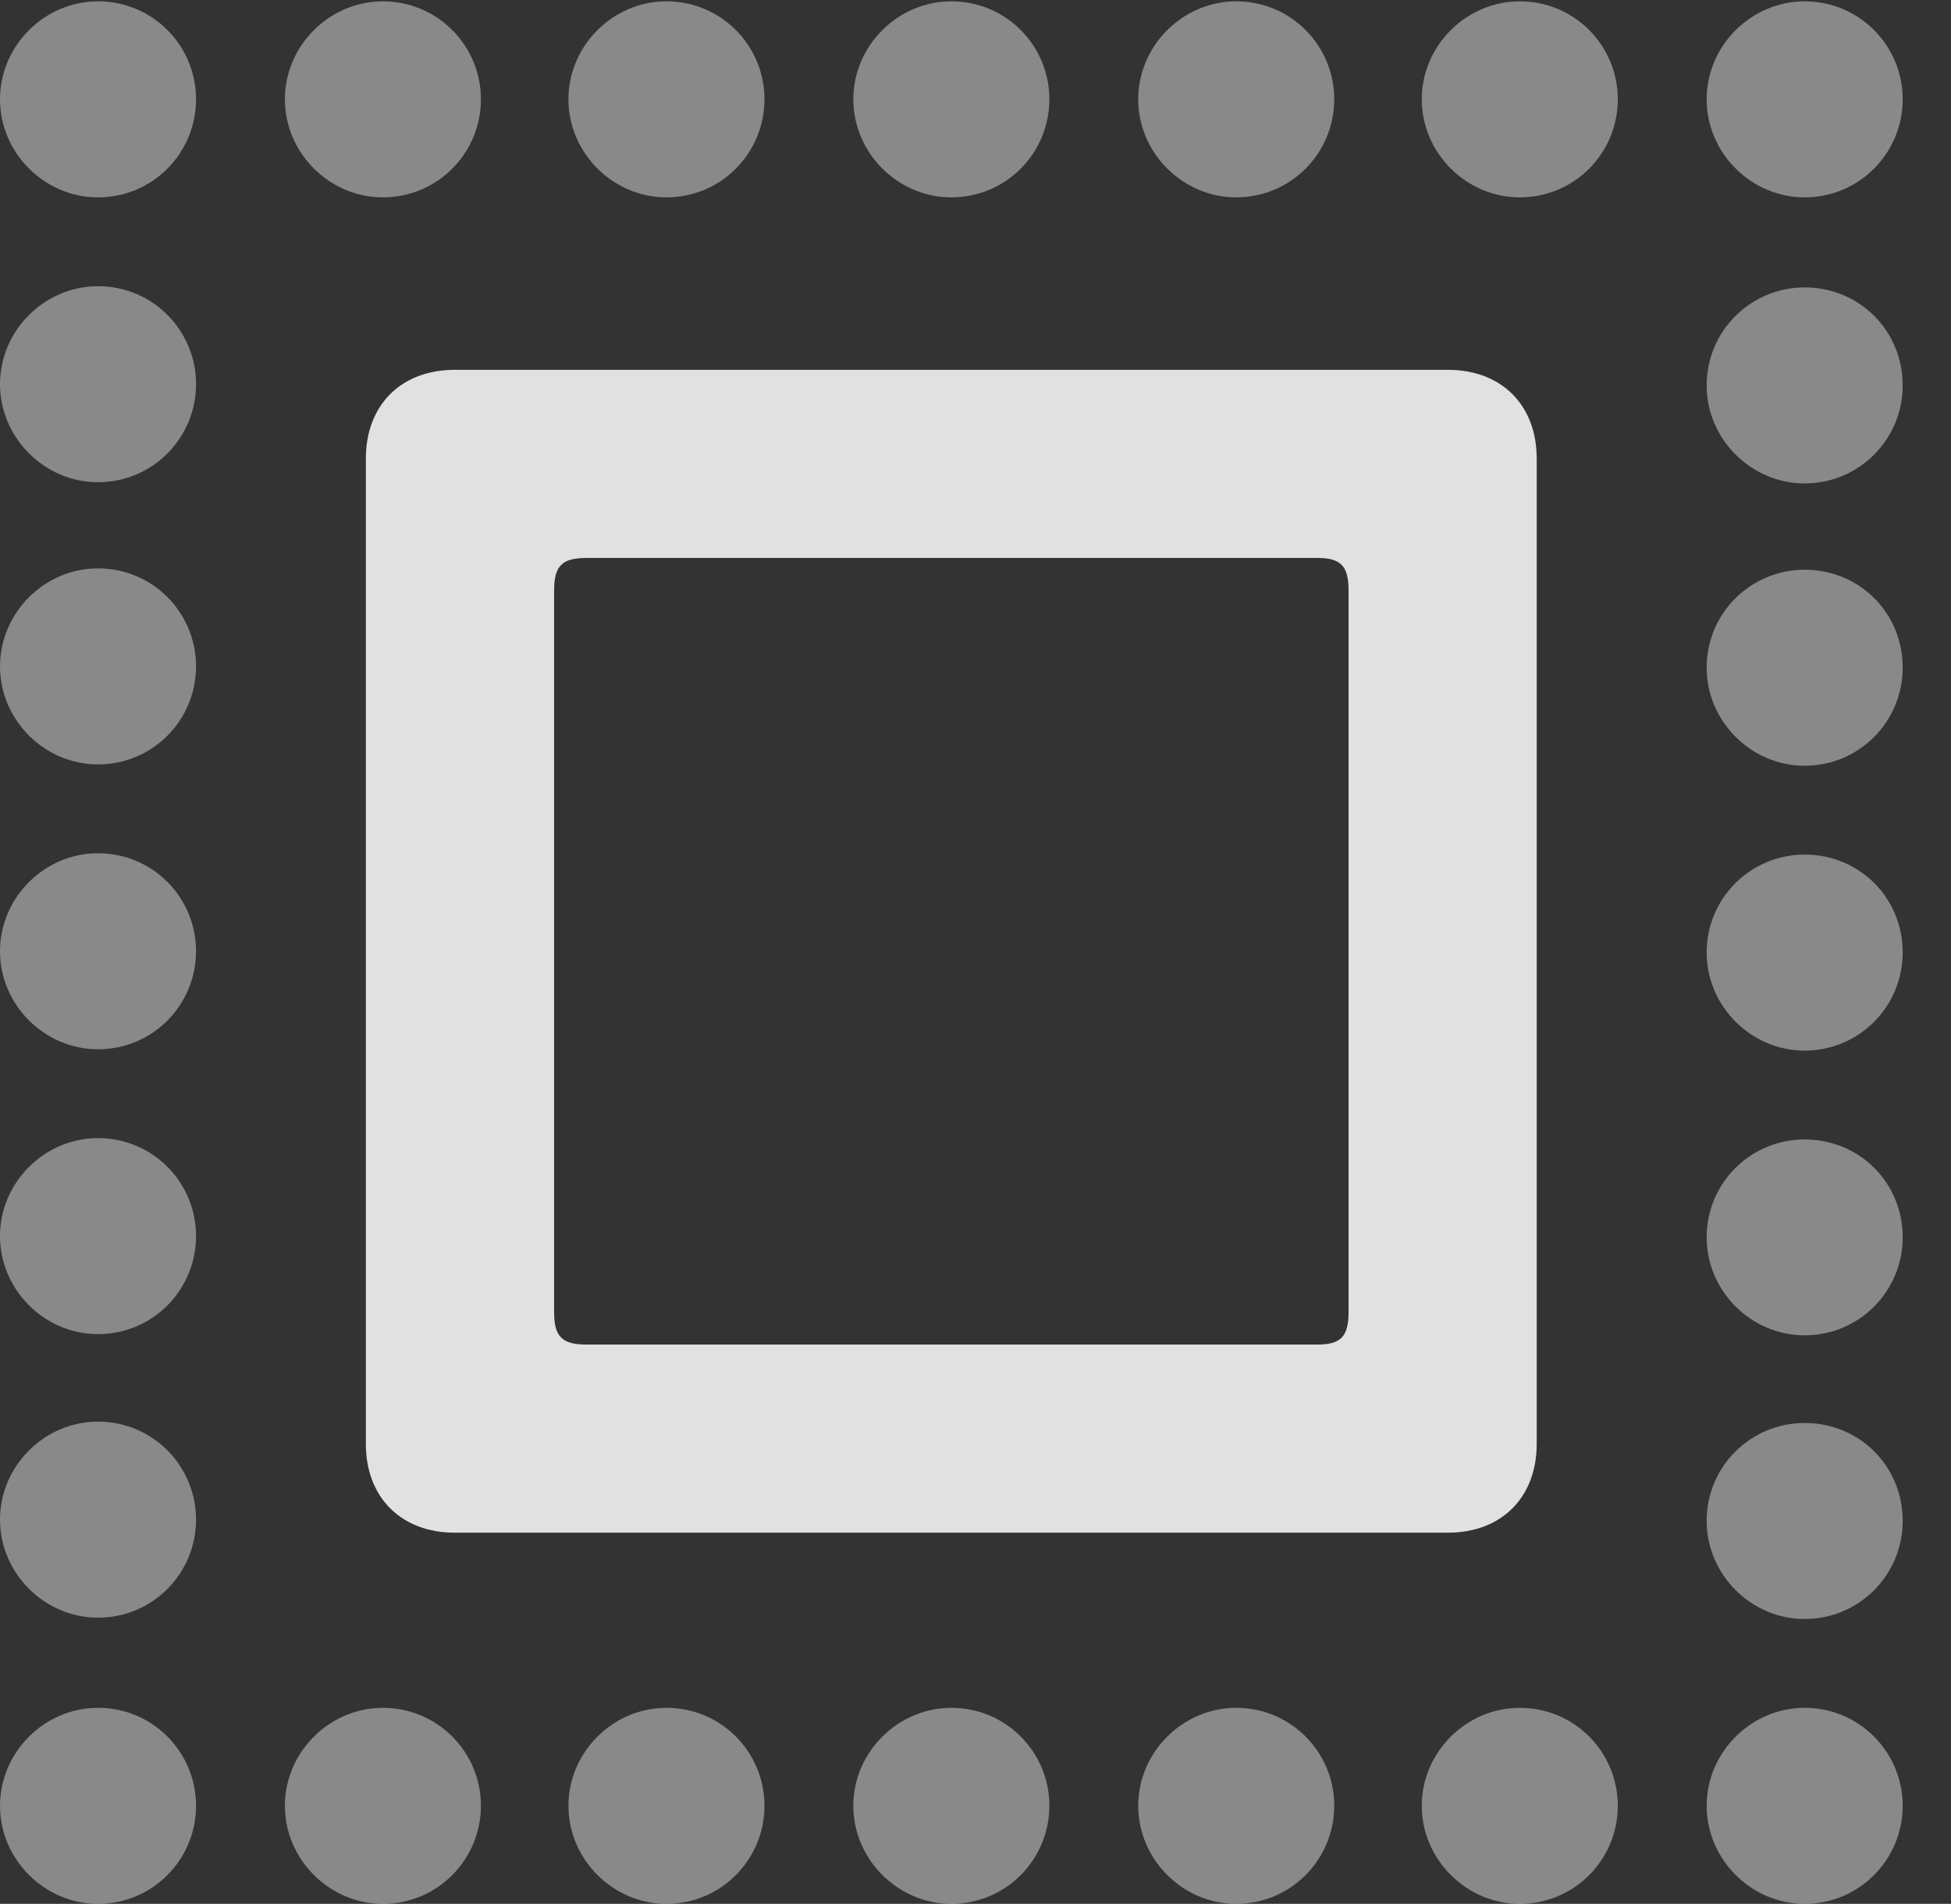 <?xml version="1.0" encoding="UTF-8"?>
<!--Generator: Apple Native CoreSVG 341-->
<!DOCTYPE svg
PUBLIC "-//W3C//DTD SVG 1.1//EN"
       "http://www.w3.org/Graphics/SVG/1.1/DTD/svg11.dtd">
<svg version="1.1" xmlns="http://www.w3.org/2000/svg" xmlns:xlink="http://www.w3.org/1999/xlink" viewBox="0 0 14.58 14.229">
 <rect x="0" y="0" width="14.58" height="14.229" fill="#333333" stroke="none"/>
 <g>
  <rect height="14.229" opacity="0" width="14.58" x="0" y="0"/>
  <path d="M2.734 10.791C2.734 11.191 2.998 11.455 3.398 11.455L10.82 11.455C11.221 11.455 11.484 11.191 11.484 10.791L11.484 3.428C11.484 3.027 11.221 2.764 10.82 2.764L3.398 2.764C2.998 2.764 2.734 3.027 2.734 3.428ZM4.141 9.805L4.141 4.414C4.141 4.229 4.199 4.17 4.385 4.17L9.844 4.17C10.02 4.17 10.078 4.229 10.078 4.414L10.078 9.805C10.078 9.99 10.02 10.049 9.844 10.049L4.385 10.049C4.199 10.049 4.141 9.99 4.141 9.805Z" fill="white" fill-opacity="0.85"/>
  <path d="M0.732 14.229C1.143 14.229 1.465 13.896 1.465 13.496C1.465 13.096 1.143 12.764 0.732 12.764C0.332 12.764 0 13.096 0 13.496C0 13.896 0.332 14.229 0.732 14.229ZM0.732 12.09C1.143 12.09 1.465 11.758 1.465 11.357C1.465 10.957 1.143 10.625 0.732 10.625C0.332 10.625 0 10.957 0 11.357C0 11.758 0.332 12.09 0.732 12.09ZM0.732 9.971C1.143 9.971 1.465 9.639 1.465 9.238C1.465 8.838 1.143 8.506 0.732 8.506C0.332 8.506 0 8.838 0 9.238C0 9.639 0.332 9.971 0.732 9.971ZM0.732 7.842C1.143 7.842 1.465 7.51 1.465 7.109C1.465 6.709 1.143 6.377 0.732 6.377C0.332 6.377 0 6.709 0 7.109C0 7.51 0.332 7.842 0.732 7.842ZM0.732 5.713C1.143 5.713 1.465 5.381 1.465 4.98C1.465 4.58 1.143 4.248 0.732 4.248C0.332 4.248 0 4.58 0 4.98C0 5.381 0.332 5.713 0.732 5.713ZM0.732 3.604C1.143 3.604 1.465 3.271 1.465 2.871C1.465 2.471 1.143 2.139 0.732 2.139C0.332 2.139 0 2.471 0 2.871C0 3.271 0.332 3.604 0.732 3.604ZM0.732 1.475C1.143 1.475 1.465 1.143 1.465 0.742C1.465 0.342 1.143 0.01 0.732 0.01C0.332 0.01 0 0.342 0 0.742C0 1.143 0.332 1.475 0.732 1.475ZM2.861 1.475C3.271 1.475 3.594 1.143 3.594 0.742C3.594 0.342 3.271 0.01 2.861 0.01C2.461 0.01 2.129 0.342 2.129 0.742C2.129 1.143 2.461 1.475 2.861 1.475ZM4.98 1.475C5.391 1.475 5.713 1.143 5.713 0.742C5.713 0.342 5.391 0.01 4.98 0.01C4.58 0.01 4.248 0.342 4.248 0.742C4.248 1.143 4.58 1.475 4.98 1.475ZM7.109 1.475C7.52 1.475 7.842 1.143 7.842 0.742C7.842 0.342 7.52 0.01 7.109 0.01C6.709 0.01 6.377 0.342 6.377 0.742C6.377 1.143 6.709 1.475 7.109 1.475ZM9.238 1.475C9.648 1.475 9.971 1.143 9.971 0.742C9.971 0.342 9.648 0.01 9.238 0.01C8.838 0.01 8.506 0.342 8.506 0.742C8.506 1.143 8.838 1.475 9.238 1.475ZM11.357 1.475C11.768 1.475 12.09 1.143 12.09 0.742C12.09 0.342 11.768 0.01 11.357 0.01C10.957 0.01 10.625 0.342 10.625 0.742C10.625 1.143 10.957 1.475 11.357 1.475ZM13.486 1.475C13.896 1.475 14.219 1.143 14.219 0.742C14.219 0.342 13.896 0.01 13.486 0.01C13.086 0.01 12.754 0.342 12.754 0.742C12.754 1.143 13.086 1.475 13.486 1.475ZM13.486 3.613C13.896 3.613 14.219 3.281 14.219 2.881C14.219 2.471 13.896 2.148 13.486 2.148C13.086 2.148 12.754 2.471 12.754 2.881C12.754 3.281 13.086 3.613 13.486 3.613ZM13.486 5.723C13.896 5.723 14.219 5.391 14.219 4.99C14.219 4.58 13.896 4.258 13.486 4.258C13.086 4.258 12.754 4.58 12.754 4.99C12.754 5.391 13.086 5.723 13.486 5.723ZM13.486 7.852C13.896 7.852 14.219 7.52 14.219 7.119C14.219 6.709 13.896 6.387 13.486 6.387C13.086 6.387 12.754 6.709 12.754 7.119C12.754 7.52 13.086 7.852 13.486 7.852ZM13.486 9.98C13.896 9.98 14.219 9.648 14.219 9.248C14.219 8.838 13.896 8.516 13.486 8.516C13.086 8.516 12.754 8.838 12.754 9.248C12.754 9.648 13.086 9.98 13.486 9.98ZM13.486 12.1C13.896 12.1 14.219 11.768 14.219 11.367C14.219 10.957 13.896 10.635 13.486 10.635C13.086 10.635 12.754 10.957 12.754 11.367C12.754 11.768 13.086 12.1 13.486 12.1ZM13.486 14.229C13.896 14.229 14.219 13.896 14.219 13.496C14.219 13.096 13.896 12.764 13.486 12.764C13.086 12.764 12.754 13.096 12.754 13.496C12.754 13.896 13.086 14.229 13.486 14.229ZM11.357 14.229C11.768 14.229 12.09 13.896 12.09 13.496C12.09 13.096 11.768 12.764 11.357 12.764C10.957 12.764 10.625 13.096 10.625 13.496C10.625 13.896 10.957 14.229 11.357 14.229ZM9.238 14.229C9.648 14.229 9.971 13.896 9.971 13.496C9.971 13.096 9.648 12.764 9.238 12.764C8.838 12.764 8.506 13.096 8.506 13.496C8.506 13.896 8.838 14.229 9.238 14.229ZM7.109 14.229C7.52 14.229 7.842 13.896 7.842 13.496C7.842 13.096 7.52 12.764 7.109 12.764C6.709 12.764 6.377 13.096 6.377 13.496C6.377 13.896 6.709 14.229 7.109 14.229ZM4.98 14.229C5.391 14.229 5.713 13.896 5.713 13.496C5.713 13.096 5.391 12.764 4.98 12.764C4.58 12.764 4.248 13.096 4.248 13.496C4.248 13.896 4.58 14.229 4.98 14.229ZM2.861 14.229C3.271 14.229 3.594 13.896 3.594 13.496C3.594 13.096 3.271 12.764 2.861 12.764C2.461 12.764 2.129 13.096 2.129 13.496C2.129 13.896 2.461 14.229 2.861 14.229Z" fill="white" fill-opacity="0.425"/>
 </g>
</svg>
